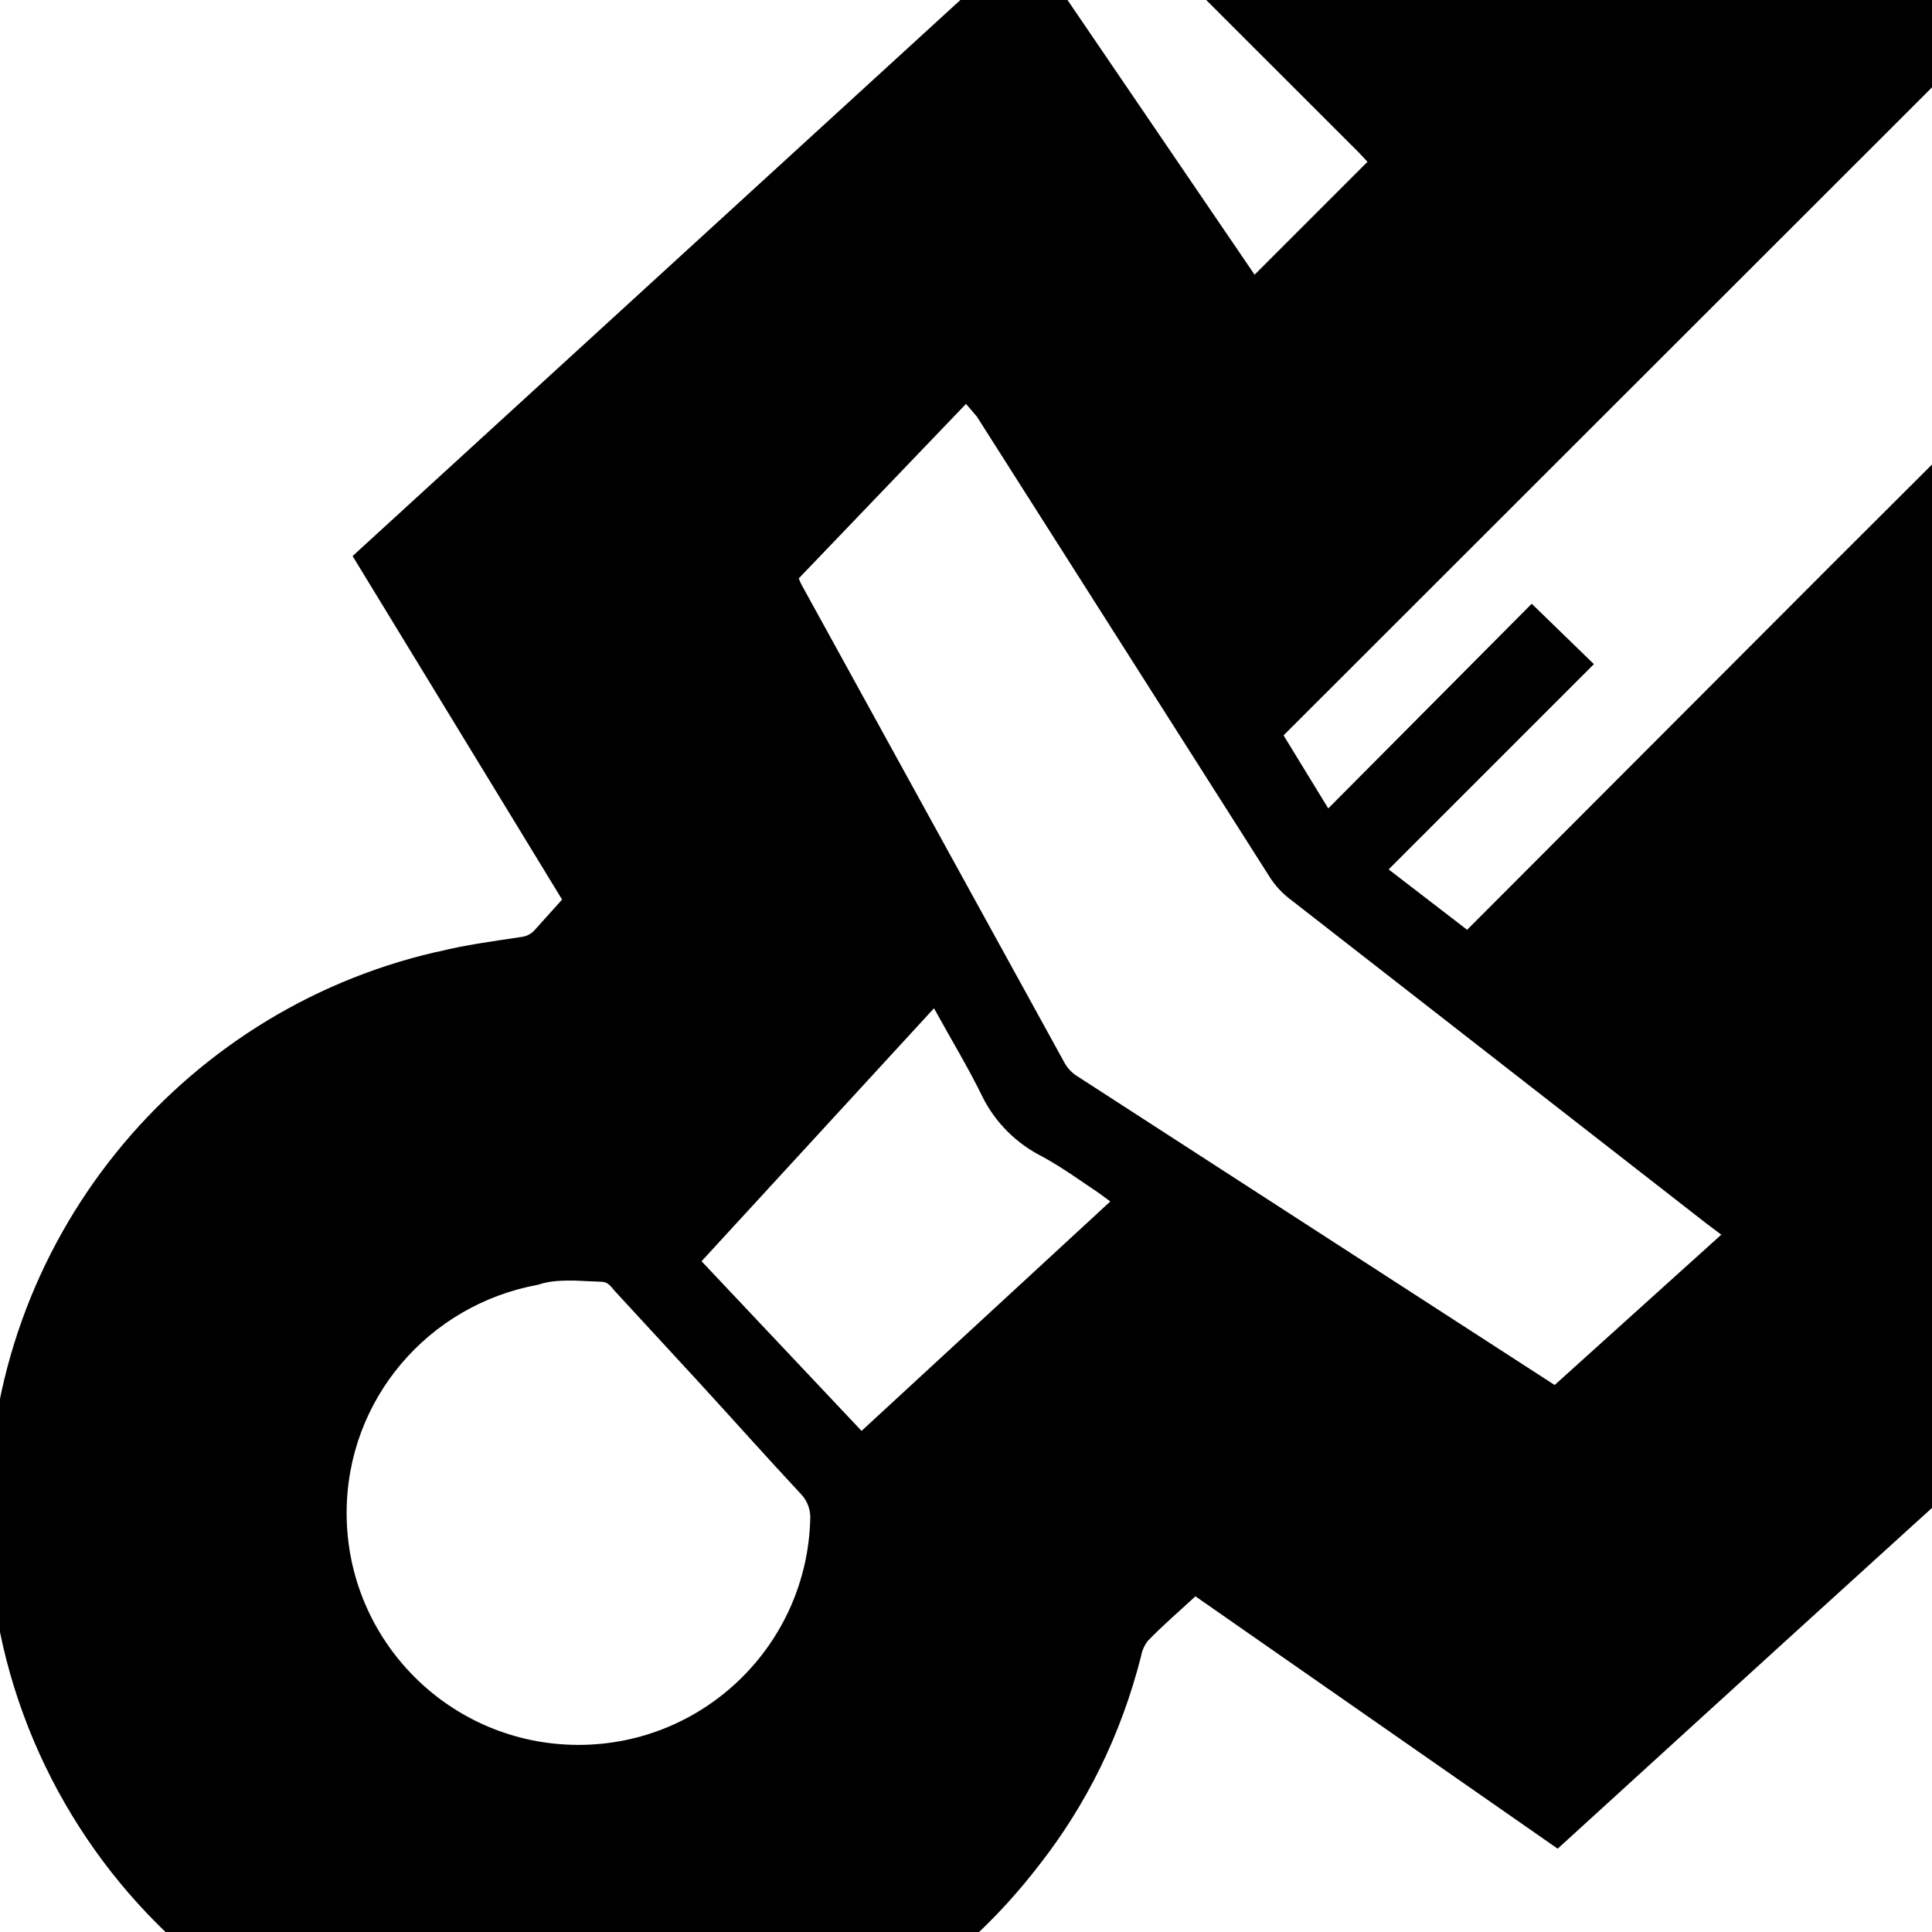 <svg width="512" height="512" viewBox="0 0 512 512" xmlns="http://www.w3.org/2000/svg">
<path transform="scale(1, -1) translate(0, -512)" unicode="&#xe900;" glyph-name="melee" d="M707.040 106.88l-91.040-55.52-77.76 84.8c-41.92-37.92-83.52-75.84-125.44-114.080l-96 66.88c-4.32-4-8.64-7.68-12.64-11.84-0.862-1.119-1.48-2.47-1.751-3.943l-0.009-0.057c-5.377-21.163-14.663-39.647-27.123-55.521l0.243 0.321c-22.14-28.994-54.040-49.553-90.723-56.802l-0.957-0.158c-10.144-2.394-21.792-3.766-33.76-3.766-84.613 0-153.206 68.593-153.206 153.206 0 72.645 50.561 133.481 118.412 149.238l1.034 0.202c7.040 1.76 14.4 2.72 21.76 3.84 1.479 0.154 2.768 0.864 3.674 1.913l0.006 0.007 7.2 8-55.52 91.040 178.56 163.36 60.48-88.8 29.92 29.92-2.24 2.4-252.8 252.64c-1.763 1.783-3.012 4.076-3.507 6.639l-0.013 0.081c-11.36 50.72-23.84 101.12-35.2 152.32-4.64 19.2-9.12 38.4-13.6 57.44 0 0.96 0 1.92 0 3.36h5.76l44.32-6.24 38.88-4.64 37.12-5.12 32-3.84 32-4.16 26.72-3.2c2.67-0.165 5.031-1.362 6.714-3.193l0.006-0.007 261.76-262.24 2.4-2.88 3.2 2.88 220.32 220.48c1.658 1.777 3.854 3.032 6.327 3.508l0.073 0.012 209.28 50.24h3.36v-3.040l-5.76-45.76c-1.6-12.64-3.2-25.12-4.64-37.76l-5.28-44.16c-1.44-12.64-3.040-25.44-4.64-38.080s-4-29.76-5.44-44.64c-0.576-5.292-3.044-9.919-6.704-13.266l-0.016-0.014-229.44-229.6 8.64-8 73.6 77.44 152.8-168-66.88-96 12-12.8s1.92-0.96 2.88-1.28c29.064-7.403 53.975-22.297 73.391-42.509l0.049-0.051c20.652-21.253 35.138-48.6 40.507-79.089l0.133-0.911c0.859-6.095 1.349-13.137 1.349-20.292 0-84.654-68.626-153.28-153.28-153.28-71.23 0-131.112 48.586-148.312 114.426l-0.237 1.067c-0.96 4.96-1.6 10.080-2.24 15.040-0.013 1.692-0.821 3.194-2.067 4.151l-0.013 0.009c-3.36 2.72-5.76 5.12-8.64 7.68zM422.4 336l-54.4-54.4 20.8-16 3.36 3.36 92.8 92.96 383.2 382.4c1.906 1.746 3.194 4.138 3.515 6.828l0.005 0.052 6.72 53.6s0 1.12 0 1.6h-2.080l-58.88-13.76c-1.545-0.408-2.856-1.251-3.831-2.39l-0.009-0.010-473.44-473.12 11.84-19.36 53.92 54.24zM427.68 535.2l50.080 49.92-3.2 3.2-238.080 237.76c-2.062 2.088-4.853 3.451-7.959 3.678l-0.041 0.002-26.24 3.2-26.24 3.36c-0.36 0.038-0.777 0.060-1.2 0.060s-0.84-0.022-1.251-0.064l0.051 0.004c0-1.28 0-2.4 0-3.52 4.32-18.56 8.8-37.28 13.12-56 0.511-2.329 1.638-4.341 3.201-5.921l-0.001 0.001 235.36-233.92zM456.16 184.8l-3.84 2.88-110.080 85.76c-2.371 1.741-4.344 3.867-5.865 6.305l-0.055 0.095-77.44 121.76-2.88 3.36-44.32-46.24c0.291-0.806 0.615-1.492 0.993-2.142l-0.033 0.062 69.44-126.24c0.845-1.53 2.038-2.774 3.477-3.656l0.043-0.024 126.4-81.76zM840.16 372.16l-40.16 43.040-2.72-3.36-86.080-110.72c-1.674-2.171-3.69-3.983-5.984-5.385l-0.096-0.055-121.92-77.12-4-2.72 46.4-44.48 1.92 0.96 126.080 69.44c1.731 0.961 3.138 2.317 4.132 3.951l0.028 0.049 44.8 68.64zM152 172.64c-2.88 0-6.24 0-9.44-1.12-29.002-5.289-50.7-30.357-50.7-60.494 0-33.932 27.508-61.44 61.44-61.44 33.375 0 60.534 26.611 61.418 59.772l0.002 0.082c0.007 0.133 0.011 0.288 0.011 0.445 0 2.366-0.917 4.518-2.416 6.12l0.005-0.005c-9.12 9.76-17.92 19.68-26.88 29.44l-22.56 24.48c-0.96 1.12-1.76 2.4-3.52 2.4zM808 111.040c0-2.88 0-5.76 0-8.64 4.783-29.576 30.133-51.889 60.693-51.889 33.932 0 61.44 27.508 61.44 61.44 0 5.709-0.779 11.236-2.235 16.481l0.102-0.432c-6.374 22.378-24.803 39.202-47.642 43.149l-0.358 0.051c-0.593 0.161-1.275 0.254-1.978 0.254-1.935 0-3.706-0.701-5.074-1.863l0.011 0.009-61.12-45.92c-1.712-1.124-2.87-2.971-3.039-5.097l-0.001-0.023c-0.48-2.24-0.8-4.96-0.96-7.52zM801.28 145.12l49.76 37.28-62.72 68.32c-5.12-7.68-9.76-14.88-14.4-22.24-1.186-1.846-2.744-3.353-4.577-4.445l-0.063-0.035c-10.24-5.44-20.32-11.040-30.4-16l-3.2-1.92zM228.32 132.8l65.92 60.8-3.040 2.24c-4.8 3.2-9.6 6.72-14.88 9.6-6.973 3.504-12.496 9.027-15.907 15.797l-0.093 0.203c-3.84 7.84-8.32 15.2-12.8 23.36l-61.6-67.040zM665.12 297.92l18.24 11.52-53.92 53.76 16 16 54.4-54.24 16 20.32-57.76 57.76-49.44-49.44z" />
</svg>